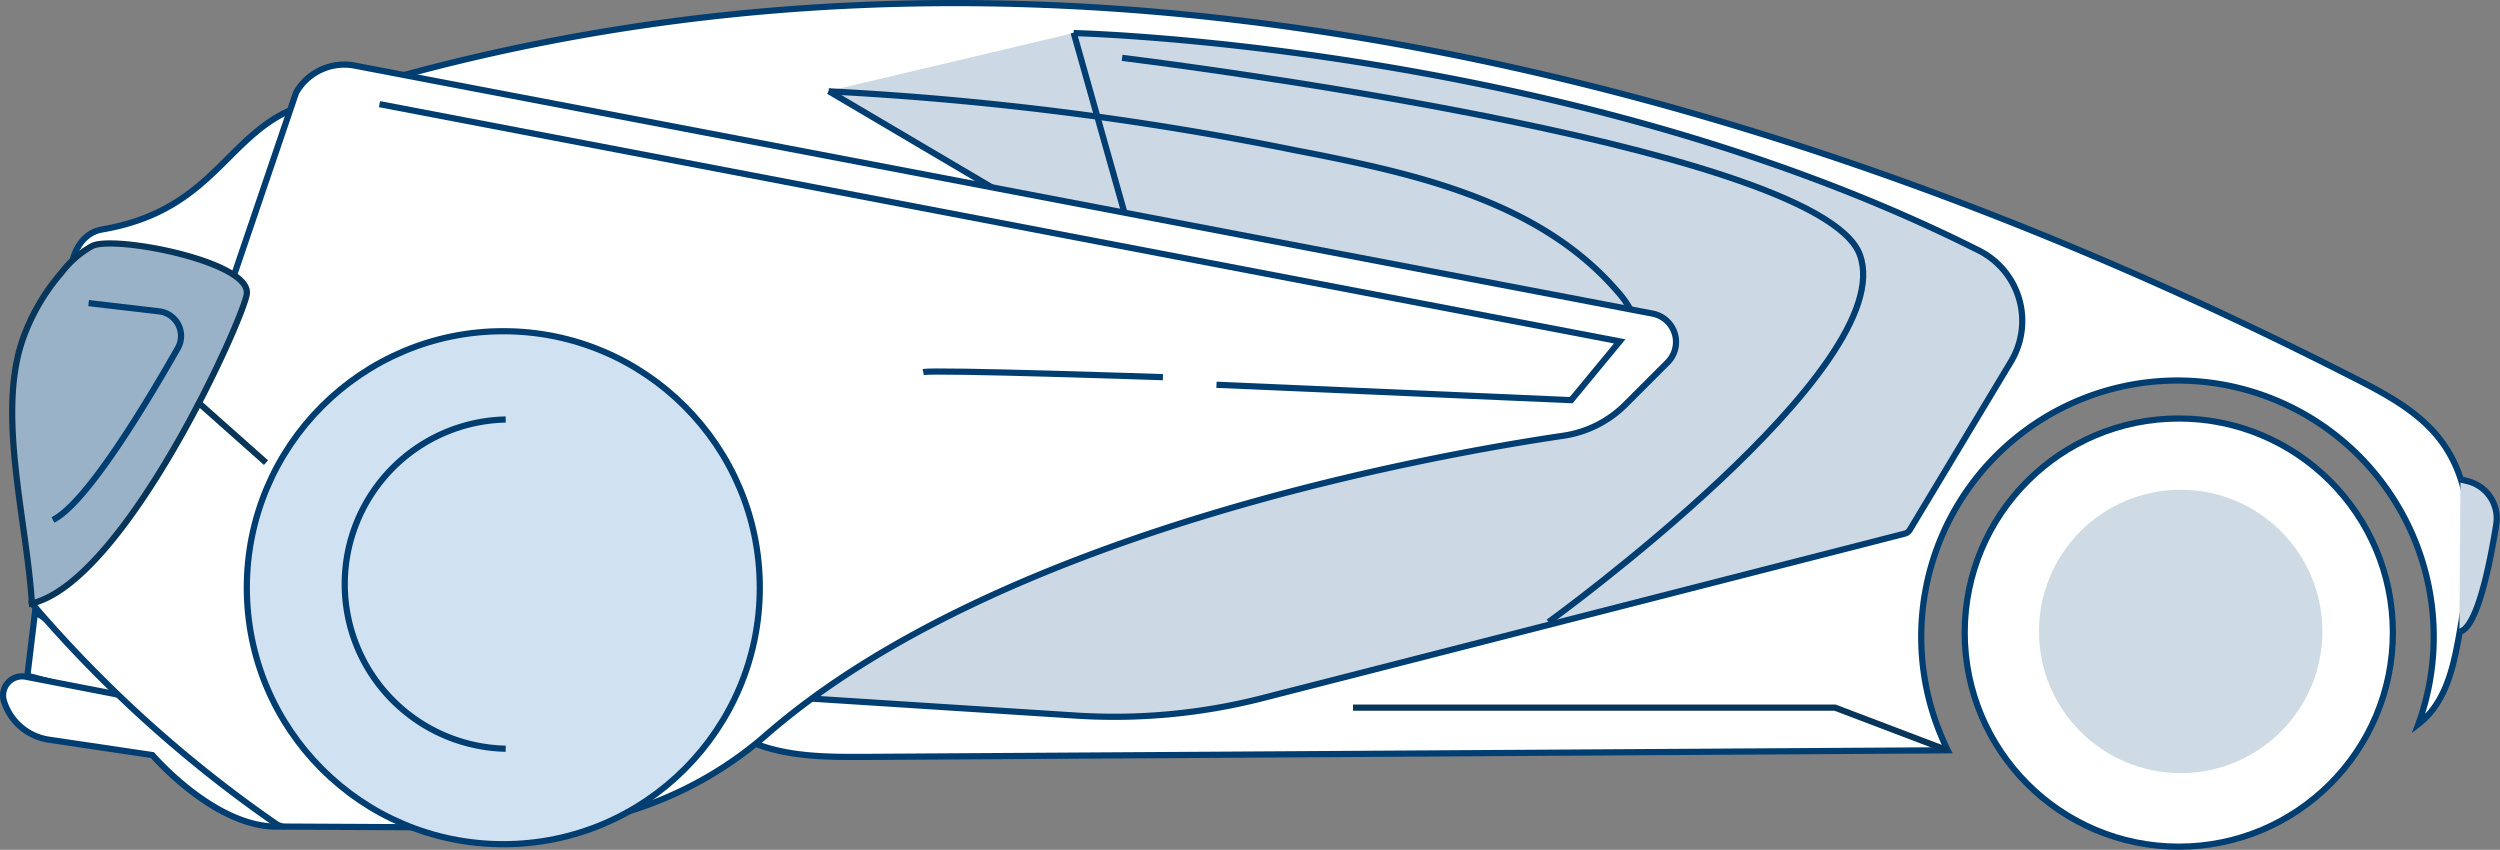 <svg xmlns="http://www.w3.org/2000/svg" viewBox="0 0 302.45 102.81"><rect x="0" y="0" width="302.45" height="102.81" fill="#808080" stroke="none"/><defs><style>.cls-1{fill:#fff;}.cls-1,.cls-2,.cls-3,.cls-4{stroke:#003e72;}.cls-1,.cls-2,.cls-3,.cls-4,.cls-6,.cls-7{stroke-miterlimit:10;stroke-width:0.75px;}.cls-2,.cls-7{fill:none;}.cls-3{fill:#ccd8e3;}.cls-4{fill:#d0e2f2;}.cls-5{fill:#cedae4;}.cls-6{fill:#99b2c7;}.cls-6,.cls-7{stroke:#08355a;}</style></defs><g id="Layer_2" data-name="Layer 2"><g id="Layer_45" data-name="Layer 45"><polygon class="cls-1" points="4.24 74.03 3.31 81.75 24.61 87.3 4.24 74.03"/><path class="cls-1" d="M27.7,90.7l.31-4L3.13,81.87a2.31,2.31,0,0,0-2.64,3h0a6.73,6.73,0,0,0,5.44,4.62l12.51,1.86s7.72,9,15.44,8.64S27.7,90.7,27.7,90.7Z"/><circle class="cls-1" cx="263.71" cy="76.34" r="14.05"/><path class="cls-1" d="M295.33,53.34c-2.6-3.48-6.58-5.61-10.45-7.58C244.65,25.22,201.39,9.67,156.54,3.33,115.73-2.44,75.42,0,36.61,12.76c-9.17,3-10.45,12.65-24.27,15-2.81.49-3.52,3.58-3.51,3.59C28.17,51.8,58.59,59.05,77.94,79.46c4,4.27,8.32,8.69,13.87,10.67,4.12,1.47,8.6,1.46,13,1.44l130.83-.8a31,31,0,1,1,56.94-3.18,10.54,10.54,0,0,0,.88-.77c2.68-2.68,3.46-6.67,4.12-10.4C298.94,68.57,300.09,59.72,295.33,53.34Z"/><path class="cls-2" d="M140.07,30.81s6.49,8,4.63,32.11"/><circle class="cls-1" cx="263.59" cy="76.53" r="25.9"/><path class="cls-3" d="M129.89,4c2.69.08,60.92,1.88,109.48,26.29a9.54,9.54,0,0,1,3.92,13.45L231.05,64.1a1,1,0,0,1-.62.46l-77.7,19.9a72.35,72.35,0,0,1-22.56,2.11L95.28,84.33a1,1,0,0,1-.78-1.61l36.59-52.23a1,1,0,0,0-.33-1.47l-30.51-18"/><path class="cls-3" d="M135.75,7S220,17.23,225,30.81s-37.66,44.45-37.66,44.45"/><path class="cls-2" d="M100.25,11.05a382.4,382.4,0,0,1,56.2,7.08c13.88,2.7,29.5,5.87,39.2,17.09a11.77,11.77,0,0,1,1.84,2.69"/><line class="cls-2" x1="129.89" y1="3.95" x2="137.29" y2="30.19"/><path class="cls-1" d="M42.93,7.94l157,30a3.5,3.5,0,0,1,1.81,5.91l-5.07,5.07a13.39,13.39,0,0,1-7.57,3.8C173.7,55,120.94,64.23,92.59,89a45.54,45.54,0,0,1-30.3,11.14L34.49,100a2,2,0,0,1-1.12-.35h0A154.4,154.4,0,0,1,3.86,73h0C2.79,71.77,27.2,35.64,28,34.21l7.82-23A6.71,6.71,0,0,1,42.93,7.94Z"/><polyline class="cls-2" points="45.91 12.6 195.95 41.3 190.08 48.41 147.17 46.55"/><path class="cls-2" d="M140.69,45.63s-27.48-.93-29-.62"/><circle class="cls-4" cx="60.89" cy="71.1" r="31.03"/><path class="cls-2" d="M61.18,90.58a19.92,19.92,0,0,1,0-39.83"/><circle class="cls-5" cx="263.82" cy="76.39" r="17.14"/><path class="cls-6" d="M2.79,40.94C-.44,50,3.23,62.85,3.86,73c11.42-2.77,25.71-34.69,26-37.47.43-3.91-16-7.08-18.69-5.78A11.93,11.93,0,0,0,7.43,33,25.08,25.08,0,0,0,2.79,40.94Z"/><path class="cls-2" d="M10.72,36.67l8.56,1a3,3,0,0,1,2.24,4.44c-3.66,6.43-11,18.75-15.12,20.79"/><line class="cls-6" x1="32.18" y1="55.97" x2="23.84" y2="48.56"/><path class="cls-7" d="M163.69,85.61H222l13.58,5.16"/><path class="cls-3" d="M297.67,58l.9.22A4.63,4.63,0,0,1,302,63.43c-.8,5-2.35,12.62-4.46,13"/></g></g></svg>